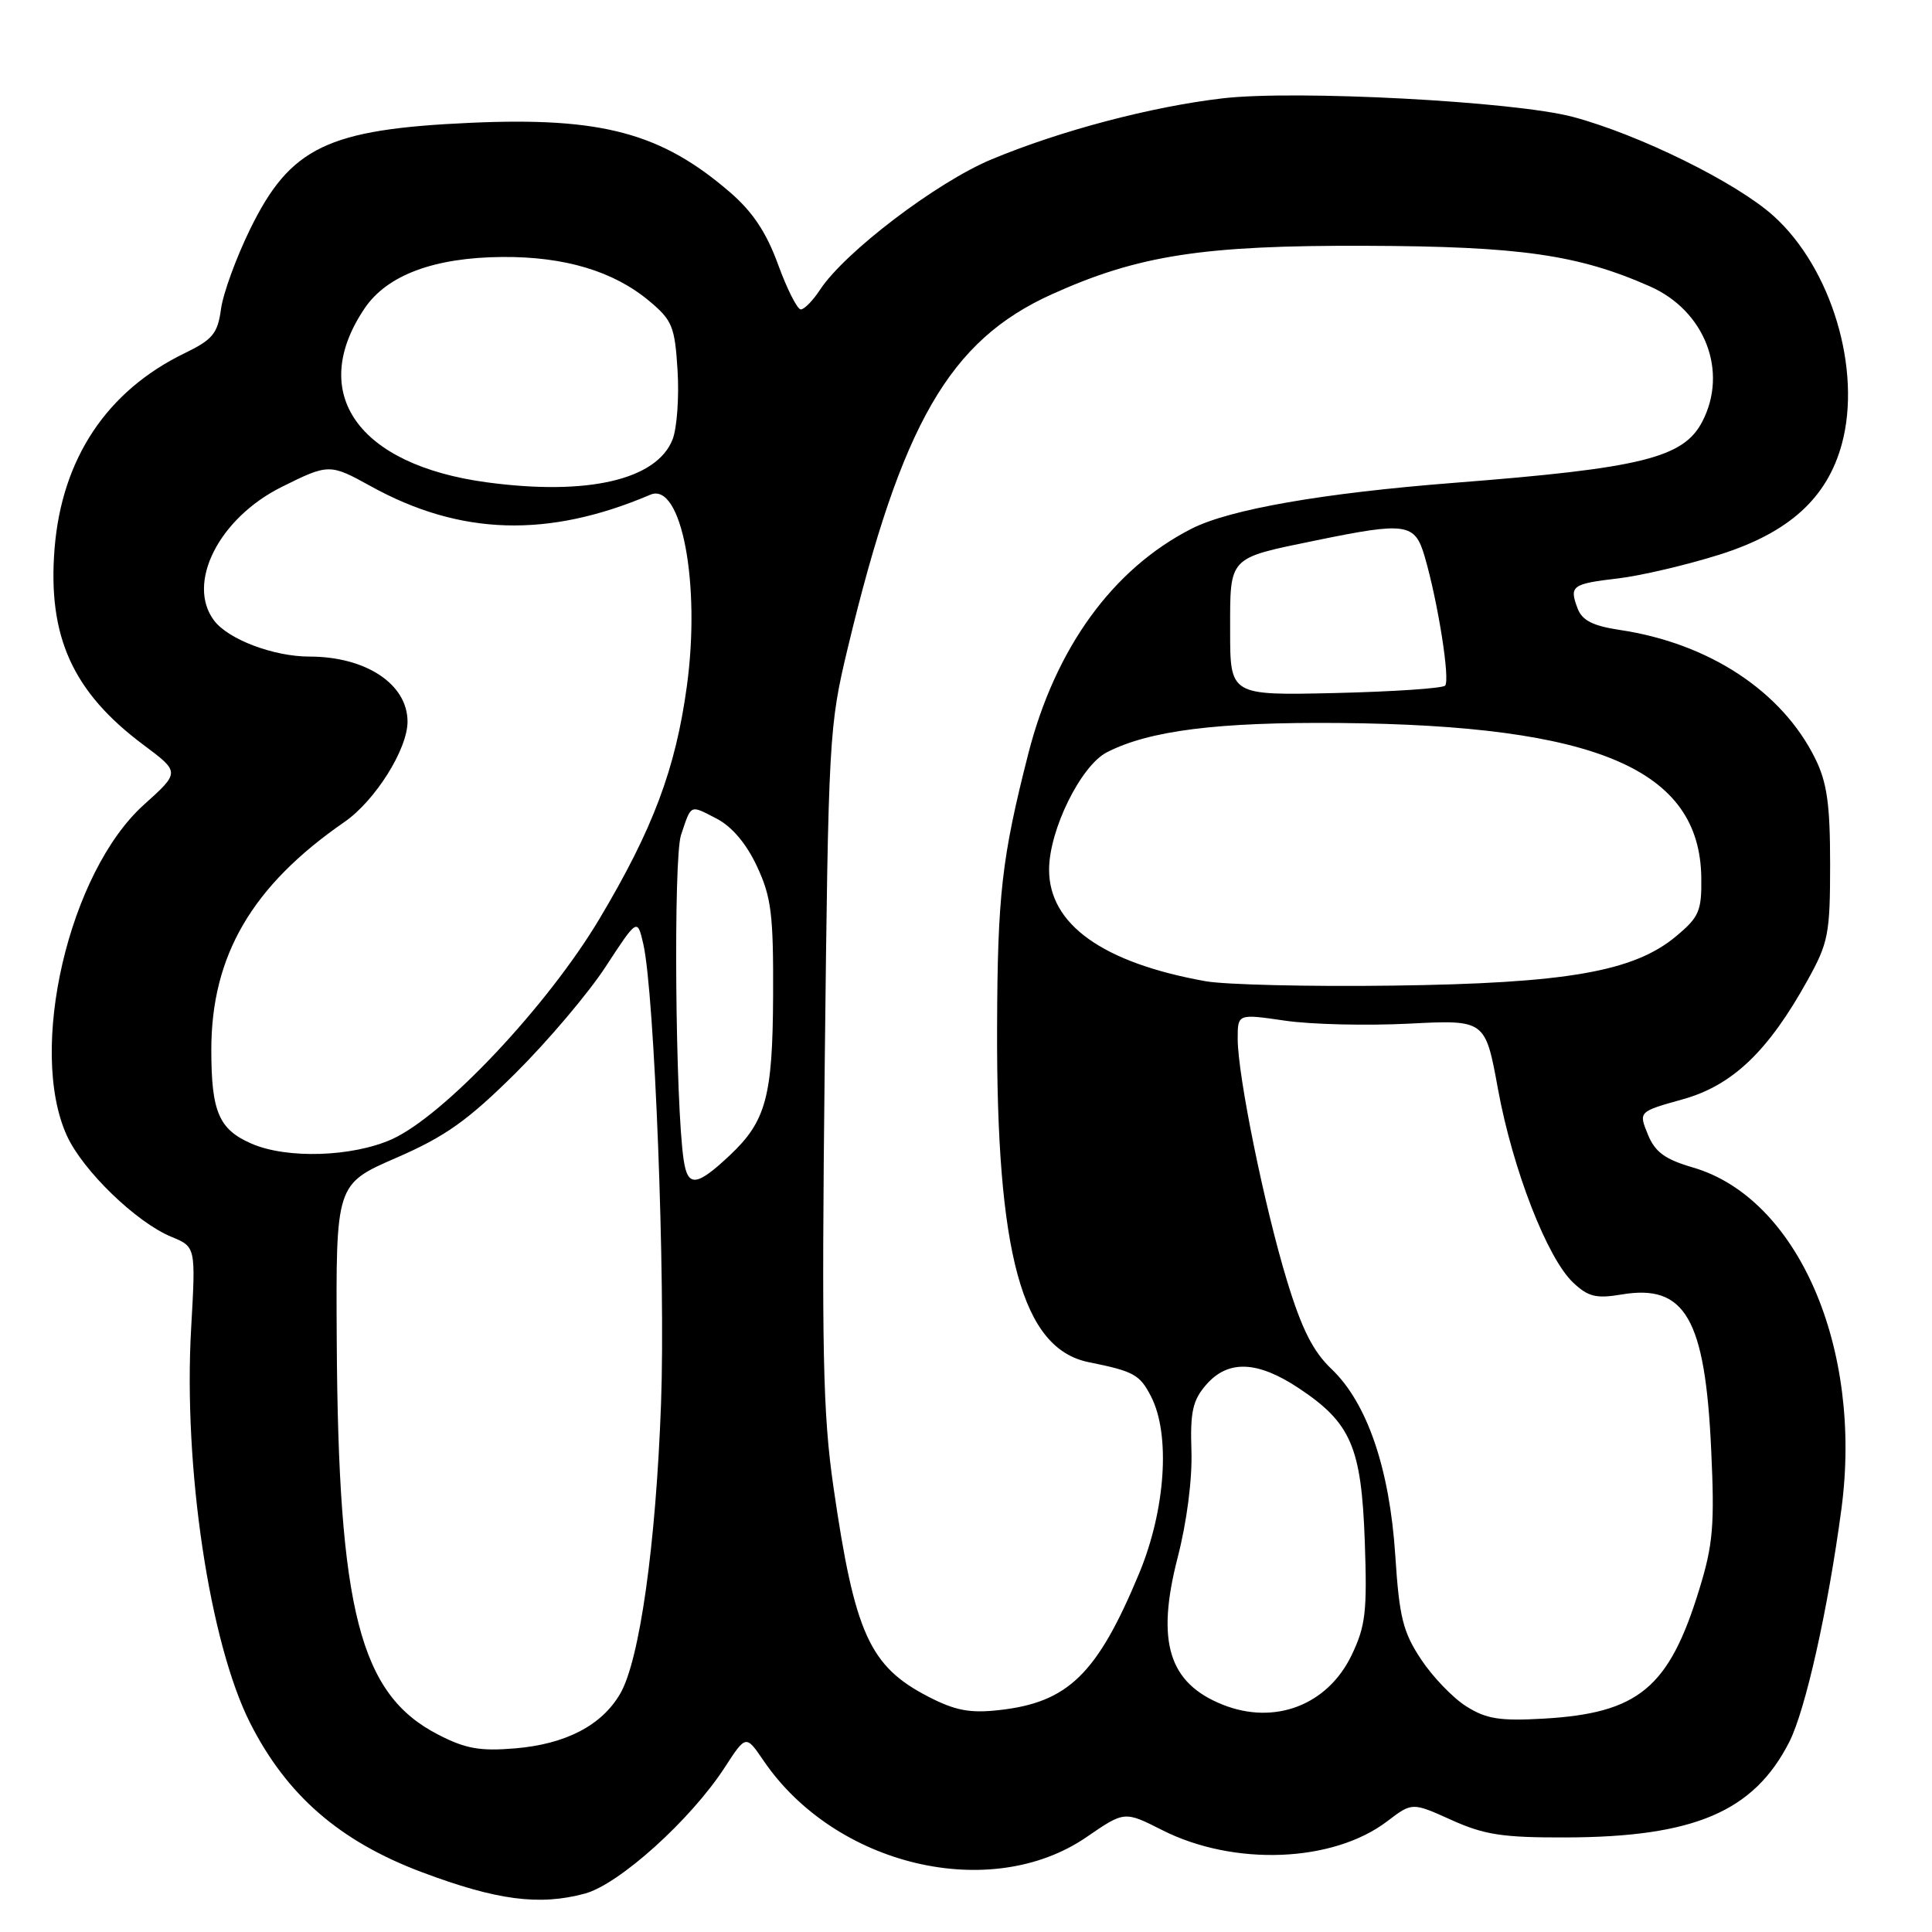 <?xml version="1.0" encoding="UTF-8" standalone="no"?>
<!DOCTYPE svg PUBLIC "-//W3C//DTD SVG 1.1//EN" "http://www.w3.org/Graphics/SVG/1.1/DTD/svg11.dtd" >
<svg xmlns="http://www.w3.org/2000/svg" xmlns:xlink="http://www.w3.org/1999/xlink" version="1.1" viewBox="0 0 256 256">
 <g >
 <path fill="currentColor"
d=" M 77.50 250.91 C 82.05 249.68 91.55 241.11 96.04 234.18 C 98.84 229.87 98.84 229.87 101.17 233.29 C 110.68 247.26 131.30 252.14 143.99 243.41 C 149.00 239.97 149.00 239.97 154.00 242.50 C 163.50 247.31 176.63 246.80 183.81 241.33 C 187.12 238.81 187.12 238.81 192.31 241.15 C 196.67 243.12 199.11 243.50 207.50 243.47 C 224.49 243.42 232.38 240.05 237.08 230.84 C 239.23 226.63 242.23 213.22 244.00 199.93 C 246.84 178.59 238.21 158.75 224.33 154.70 C 220.60 153.61 219.30 152.66 218.34 150.30 C 217.12 147.30 217.12 147.30 222.95 145.67 C 229.55 143.84 234.30 139.31 239.53 129.85 C 242.27 124.92 242.50 123.72 242.50 114.50 C 242.50 106.55 242.09 103.68 240.52 100.50 C 236.12 91.60 226.46 85.24 214.63 83.47 C 211.05 82.93 209.64 82.21 209.04 80.62 C 207.91 77.63 208.27 77.36 214.43 76.64 C 217.45 76.28 223.49 74.86 227.85 73.49 C 237.06 70.58 242.11 66.00 244.06 58.81 C 246.71 48.98 242.68 35.53 235.00 28.61 C 230.10 24.19 217.20 17.83 208.42 15.49 C 200.70 13.43 171.70 11.90 162.00 13.03 C 152.53 14.14 140.55 17.30 131.40 21.11 C 124.13 24.13 111.93 33.41 108.66 38.39 C 107.72 39.83 106.57 41.00 106.11 41.00 C 105.65 41.00 104.29 38.32 103.10 35.05 C 101.55 30.79 99.72 28.05 96.71 25.46 C 87.62 17.62 79.72 15.50 62.39 16.27 C 43.39 17.12 38.46 19.49 33.14 30.37 C 31.29 34.15 29.55 38.92 29.28 40.97 C 28.84 44.20 28.18 45.00 24.43 46.82 C 14.14 51.82 8.19 60.78 7.23 72.69 C 6.30 84.35 9.63 91.70 19.01 98.70 C 23.86 102.32 23.86 102.32 19.07 106.63 C 9.12 115.58 3.65 139.08 8.87 150.50 C 10.99 155.13 18.06 161.97 22.72 163.89 C 25.94 165.22 25.94 165.22 25.33 175.97 C 24.27 194.36 27.76 217.68 33.15 228.32 C 38.00 237.89 45.01 243.98 55.89 248.07 C 65.82 251.80 71.46 252.54 77.50 250.91 Z  M 58.01 229.82 C 47.67 224.48 44.83 213.42 44.62 177.70 C 44.50 156.90 44.50 156.90 52.50 153.42 C 59.01 150.59 61.95 148.50 68.29 142.22 C 72.57 137.97 77.96 131.61 80.26 128.08 C 84.45 121.67 84.45 121.67 85.24 125.08 C 86.73 131.58 88.20 169.56 87.59 186.00 C 86.91 204.70 84.75 220.04 82.17 224.44 C 79.73 228.63 74.95 231.11 68.24 231.67 C 63.57 232.06 61.66 231.71 58.01 229.82 Z  M 194.29 226.10 C 192.52 224.99 189.82 222.18 188.29 219.86 C 185.90 216.25 185.41 214.29 184.88 206.07 C 184.13 194.60 181.15 185.88 176.42 181.39 C 173.98 179.07 172.48 176.09 170.53 169.69 C 167.54 159.88 164.00 142.51 164.00 137.63 C 164.00 134.33 164.00 134.33 170.25 135.24 C 173.69 135.75 181.07 135.92 186.66 135.64 C 196.81 135.12 196.81 135.12 198.49 144.31 C 200.44 154.94 205.01 166.72 208.46 169.96 C 210.44 171.83 211.51 172.09 214.85 171.53 C 223.29 170.10 225.94 174.69 226.74 192.08 C 227.21 202.09 226.99 204.68 225.16 210.61 C 221.15 223.67 217.11 227.01 204.50 227.73 C 198.74 228.06 196.93 227.77 194.29 226.10 Z  M 123.01 224.82 C 115.22 220.80 113.25 216.45 110.44 197.06 C 109.03 187.29 108.86 179.11 109.28 141.06 C 109.77 97.50 109.84 96.26 112.35 85.79 C 119.48 56.10 125.82 45.12 139.36 39.00 C 150.85 33.81 159.40 32.49 181.00 32.57 C 201.40 32.64 209.10 33.74 218.63 37.95 C 225.91 41.18 229.02 49.19 225.57 55.85 C 223.08 60.67 217.54 62.04 192.77 63.97 C 175.28 65.33 162.92 67.49 157.88 70.06 C 147.43 75.39 139.83 85.88 136.25 99.89 C 132.74 113.64 132.18 118.59 132.12 136.00 C 132.01 166.20 135.43 178.72 144.28 180.50 C 150.23 181.70 151.02 182.13 152.51 185.02 C 155.12 190.07 154.45 200.07 150.92 208.54 C 145.38 221.84 141.52 225.60 132.35 226.60 C 128.52 227.03 126.55 226.65 123.01 224.82 Z  M 162.02 225.88 C 154.85 223.02 153.17 217.55 156.04 206.40 C 157.26 201.70 158.00 195.96 157.87 192.23 C 157.70 187.06 158.04 185.54 159.83 183.48 C 162.72 180.16 166.60 180.30 172.08 183.93 C 179.02 188.54 180.39 191.71 180.84 204.21 C 181.17 213.61 180.95 215.46 179.07 219.37 C 175.88 225.95 168.89 228.62 162.02 225.88 Z  M 90.60 153.76 C 89.48 146.50 89.21 113.68 90.24 110.64 C 91.63 106.50 91.37 106.62 94.97 108.48 C 96.99 109.53 98.91 111.80 100.31 114.81 C 102.21 118.88 102.49 121.16 102.44 132.00 C 102.38 145.30 101.49 148.57 96.74 153.05 C 92.32 157.21 91.14 157.35 90.60 153.76 Z  M 33.33 151.54 C 29.00 149.66 28.00 147.32 28.00 139.10 C 28.00 126.61 33.41 117.36 45.65 108.91 C 49.71 106.10 54.00 99.28 54.00 95.62 C 54.00 90.65 48.49 87.00 41.00 87.00 C 36.28 87.00 30.28 84.74 28.38 82.24 C 24.64 77.31 28.99 68.68 37.31 64.53 C 43.54 61.43 43.71 61.43 49.12 64.42 C 60.96 70.97 72.62 71.33 86.18 65.55 C 90.29 63.81 92.87 77.37 91.01 90.94 C 89.51 101.91 86.51 109.88 79.43 121.75 C 72.56 133.27 58.88 147.79 51.96 150.94 C 46.73 153.30 38.03 153.59 33.33 151.54 Z  M 159.76 130.02 C 146.13 127.58 138.99 122.49 139.01 115.22 C 139.02 109.96 143.22 101.45 146.67 99.68 C 152.29 96.80 161.33 95.66 177.50 95.80 C 211.57 96.11 225.23 101.94 225.43 116.27 C 225.49 120.71 225.15 121.51 222.09 124.06 C 216.48 128.75 207.55 130.30 184.50 130.60 C 173.50 130.75 162.37 130.48 159.76 130.02 Z  M 163.00 83.61 C 163.00 73.64 162.65 74.02 174.36 71.61 C 186.38 69.14 187.48 69.31 188.78 73.75 C 190.54 79.79 192.18 90.15 191.48 90.85 C 191.13 91.21 184.58 91.65 176.92 91.83 C 163.00 92.15 163.00 92.15 163.00 83.61 Z  M 64.50 63.91 C 47.41 61.60 40.74 52.11 48.30 40.88 C 51.28 36.45 57.52 34.12 66.57 34.05 C 74.81 33.99 81.30 35.93 86.02 39.88 C 89.08 42.43 89.42 43.26 89.78 49.09 C 90.00 52.62 89.70 56.72 89.13 58.20 C 87.05 63.58 77.85 65.71 64.50 63.91 Z "/>
</g>
</svg>